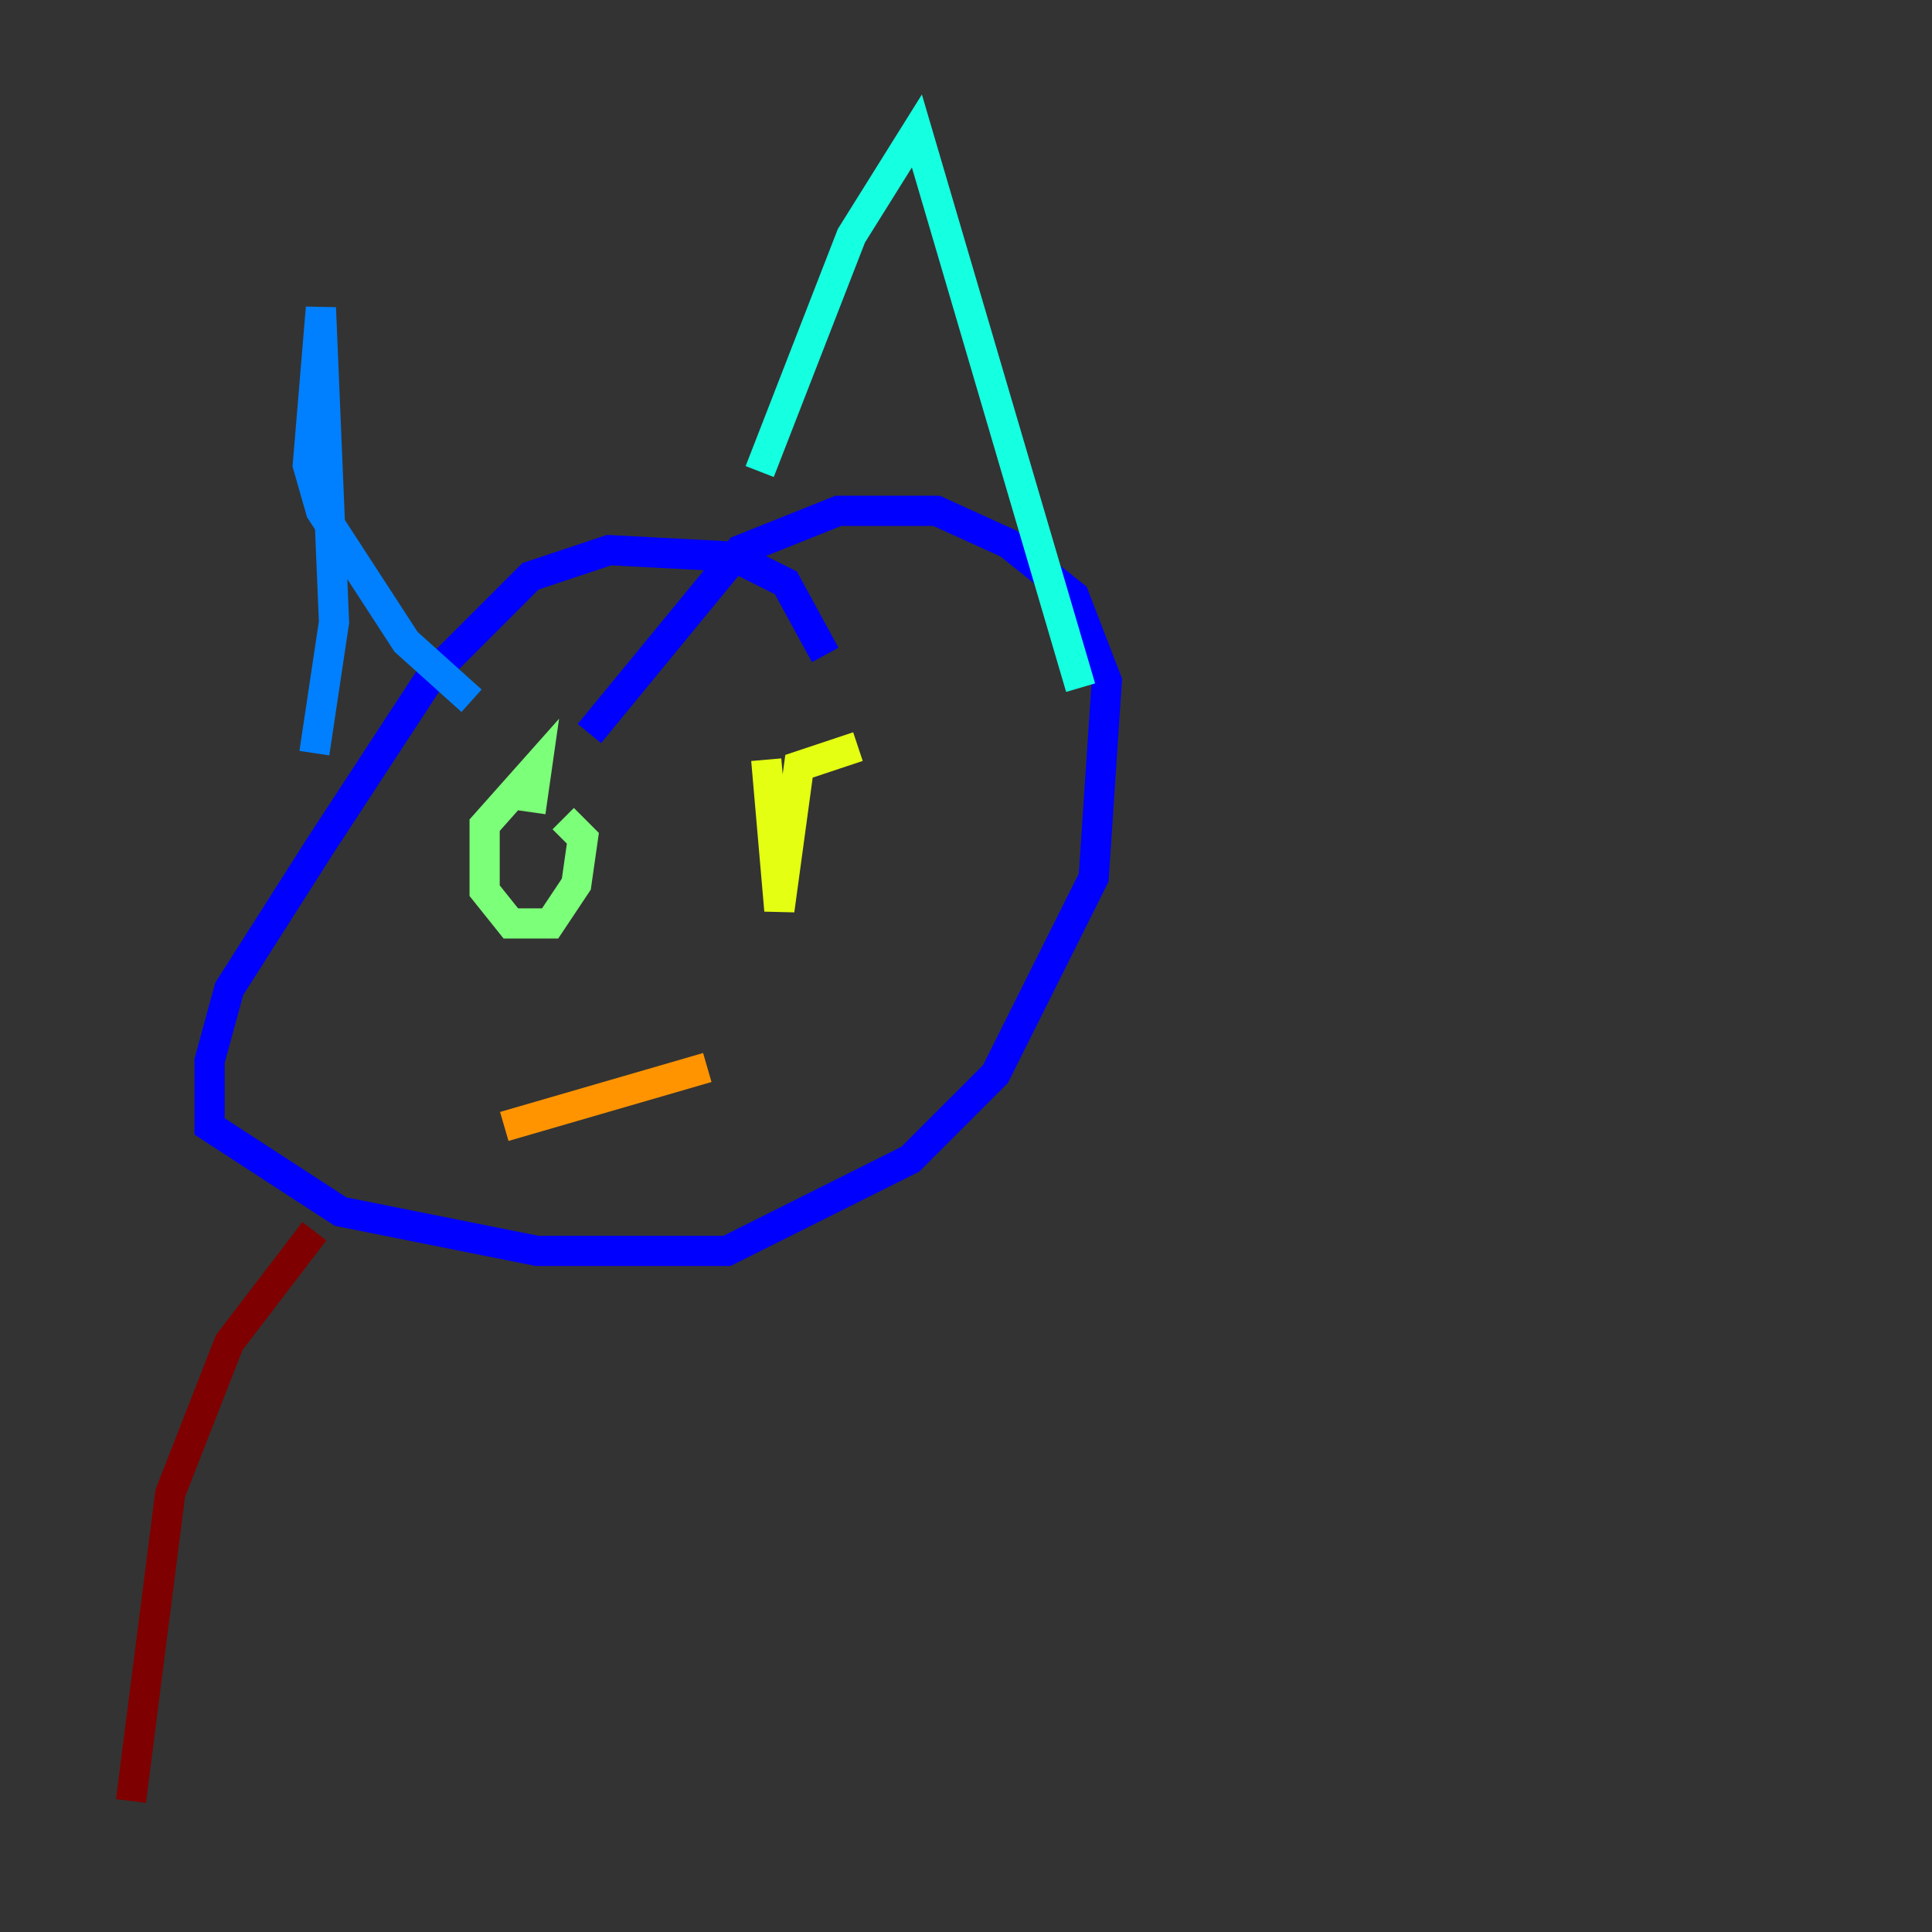 <?xml version="1.0" encoding="utf-8" ?>
<svg baseProfile="tiny" height="128" version="1.2" viewBox="0,0,128,128" width="128" xmlns="http://www.w3.org/2000/svg" xmlns:ev="http://www.w3.org/2001/xml-events" xmlns:xlink="http://www.w3.org/1999/xlink"><rect x="0" y="0" width="128" height="128" fill="#333333" stroke="none"/><defs /><polyline fill="none" points="54.671,43.39 54.671,43.39" stroke="#00007f" stroke-width="2" /><polyline fill="none" points="54.671,43.39 52.068,38.617 48.597,36.881 40.352,36.447 35.146,38.183 28.637,44.691 21.261,55.973 15.186,65.519 13.885,70.291 13.885,74.63 22.563,80.271 35.58,82.875 48.163,82.875 60.312,76.8 65.953,71.159 72.461,58.142 73.329,45.125 71.159,39.485 66.82,36.014 62.047,33.844 55.539,33.844 49.031,36.447 39.051,48.597" stroke="#0000ff" stroke-width="2" /><polyline fill="none" points="20.827,49.898 22.129,41.22 21.261,20.393 20.393,30.807 21.261,33.844 26.902,42.522 31.241,46.427" stroke="#0080ff" stroke-width="2" /><polyline fill="none" points="50.332,31.241 56.407,15.62 60.746,8.678 71.593,45.559" stroke="#15ffe1" stroke-width="2" /><polyline fill="none" points="35.146,53.803 35.58,50.766 32.108,54.671 32.108,59.01 33.844,61.18 36.447,61.18 38.183,58.576 38.617,55.539 37.315,54.237" stroke="#7cff79" stroke-width="2" /><polyline fill="none" points="56.841,49.464 52.936,50.766 51.634,60.312 50.766,50.332" stroke="#e4ff12" stroke-width="2" /><polyline fill="none" points="46.861,70.725 33.41,74.63" stroke="#ff9400" stroke-width="2" /><polyline fill="none" points="17.79,82.007 17.79,82.007" stroke="#ff1d00" stroke-width="2" /><polyline fill="none" points="20.827,81.573 15.186,88.949 11.281,98.929 8.678,119.322" stroke="#7f0000" stroke-width="2" /></svg>